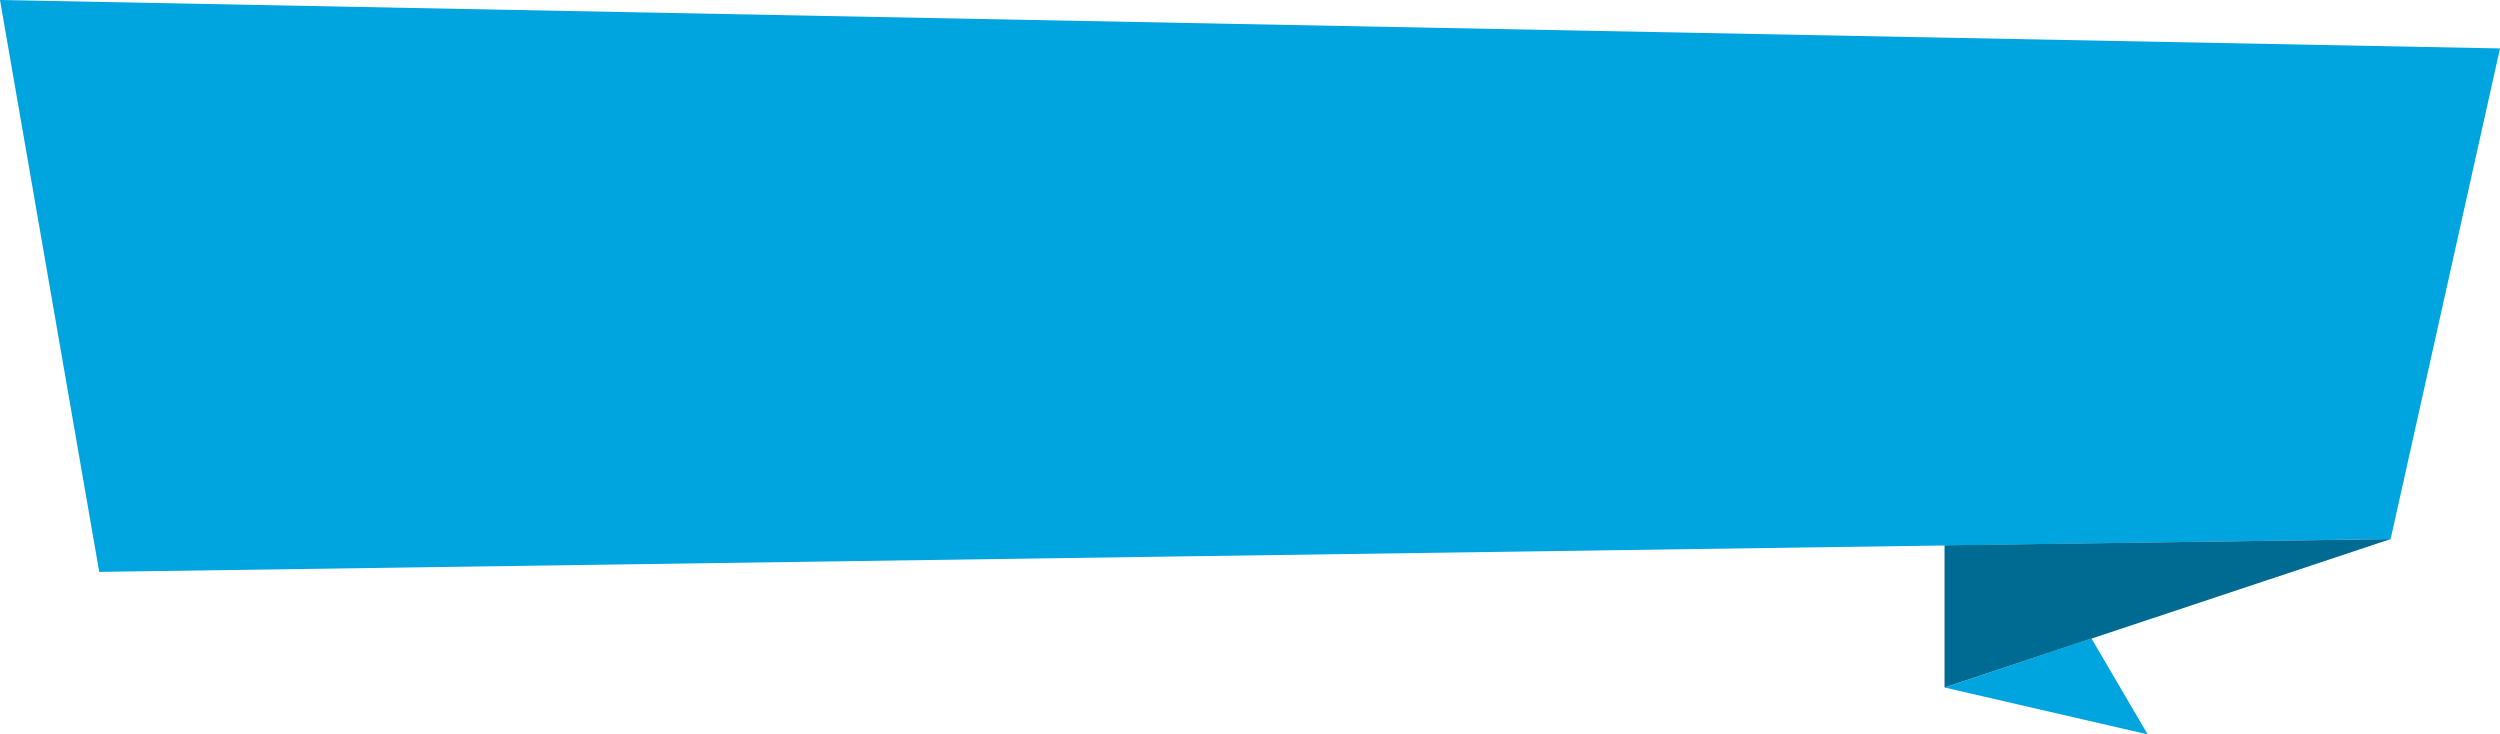 <svg viewBox="0 0 320 94" xmlns="http://www.w3.org/2000/svg">
    <!-- ©COMICS/SRC by @nyuudo -->
    <path d="m12.7 73.2-12.7-73.2 320 6.2-14 62.8z" fill="#00a4de" />
    <path d="m248.9 88 57.1-19-57.1.8z" fill="#006b92" />
    <path d="m248.9 88 26 6-7.2-12.3z" fill="#00a4de" />
</svg>